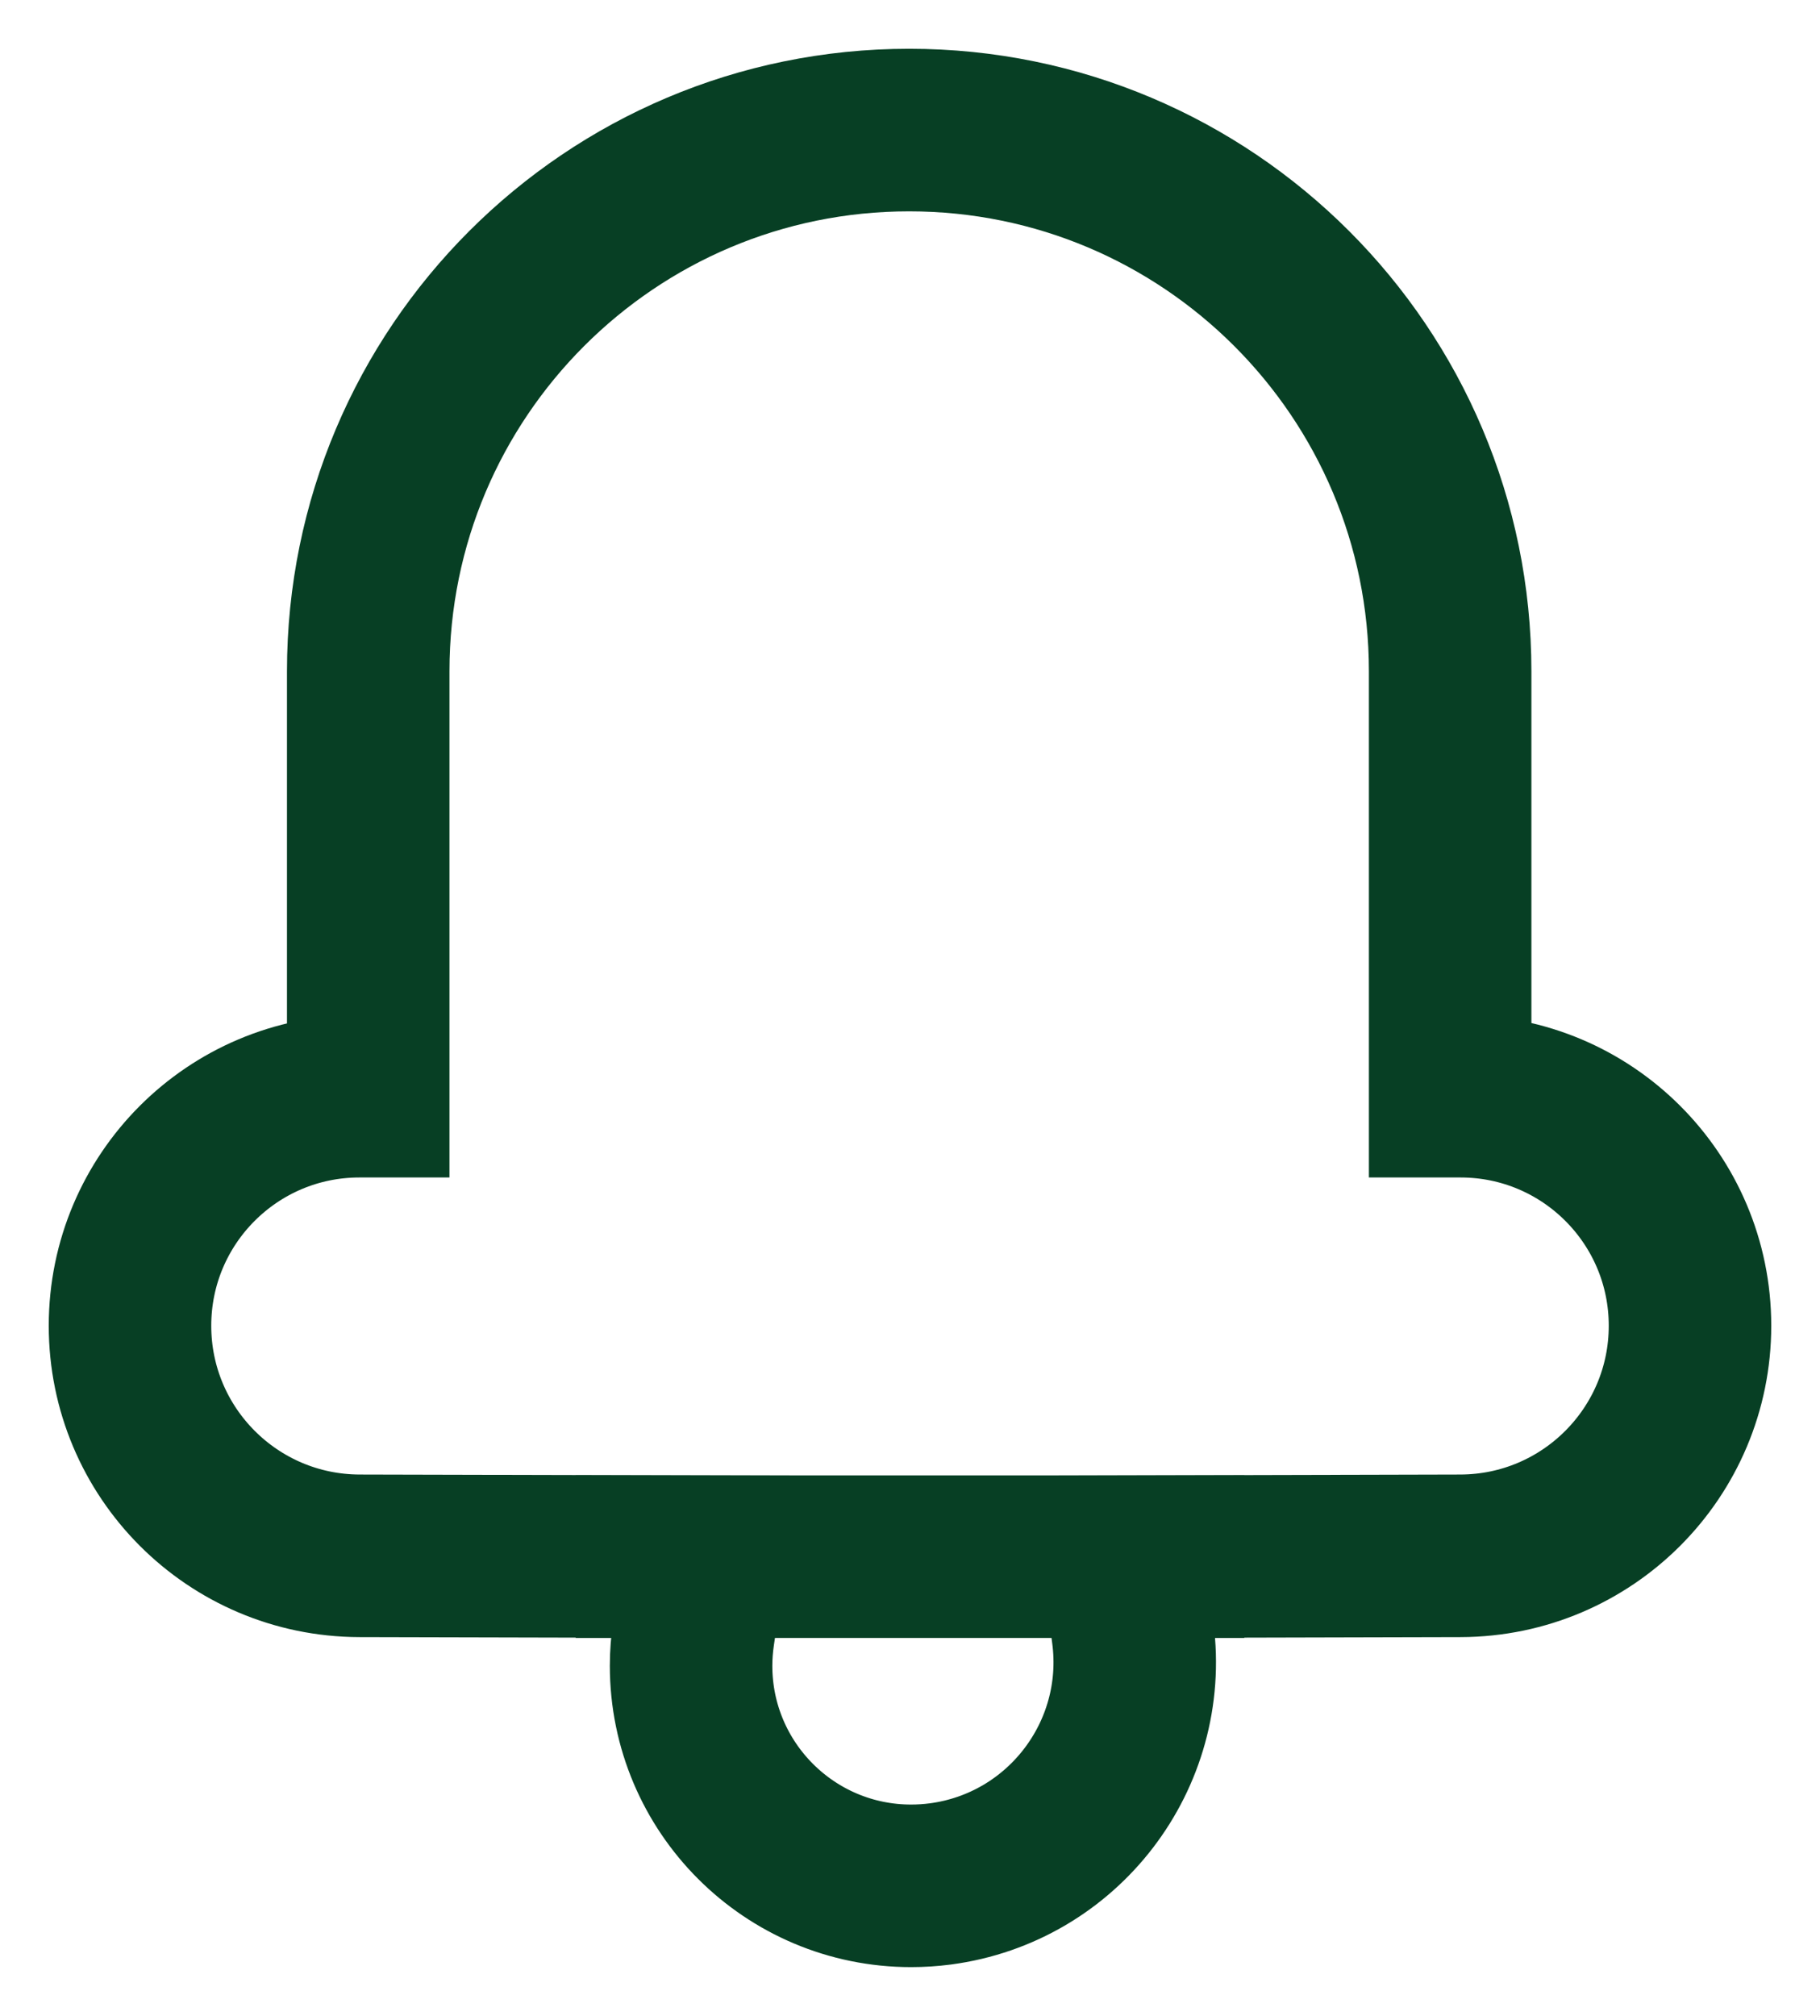 <svg xmlns="http://www.w3.org/2000/svg" xmlns:xlink="http://www.w3.org/1999/xlink" width="28" height="31" version="1.1" viewBox="0 0 28 31"><title>Icon-Notification-dark</title><g id="Notifications" fill="none" fill-rule="evenodd" stroke="none" stroke-width="1"><g id="Desktop/Staff-management" stroke="#073F24" stroke-width="2.5" transform="translate(-267, -25)"><g id="Notification/Icon" transform="translate(269, 27)"><path id="Rectangle" d="M11.987,0 C16.584,-8.44362859e-16 20.31,3.726 20.31,8.323 L20.31,14.857 L20.31,14.857 L20.47,14.857 C22.42,14.857 24,16.437 24,18.387 C24,20.338 22.421,21.92 20.47,21.925 L15.274,21.938 L15.274,21.938 L15.428,23.112 C15.675,24.995 14.349,26.723 12.465,26.971 C12.317,26.99 12.167,27 12.017,27 C10.148,27 8.632,25.485 8.632,23.616 C8.632,23.45 8.645,23.284 8.669,23.12 L8.844,21.938 L8.844,21.938 L3.53,21.925 C1.579,21.92 2.38921181e-16,20.338 0,18.387 C-2.38756892e-16,16.437 1.58,14.857 3.53,14.857 L3.665,14.857 L3.665,14.857 L3.665,8.323 C3.665,3.726 7.391,1.06989616e-13 11.987,0 Z"/><line id="Path-2" x1="6.857" x2="17.143" y1="21.938" y2="21.938"/></g></g></g></svg>